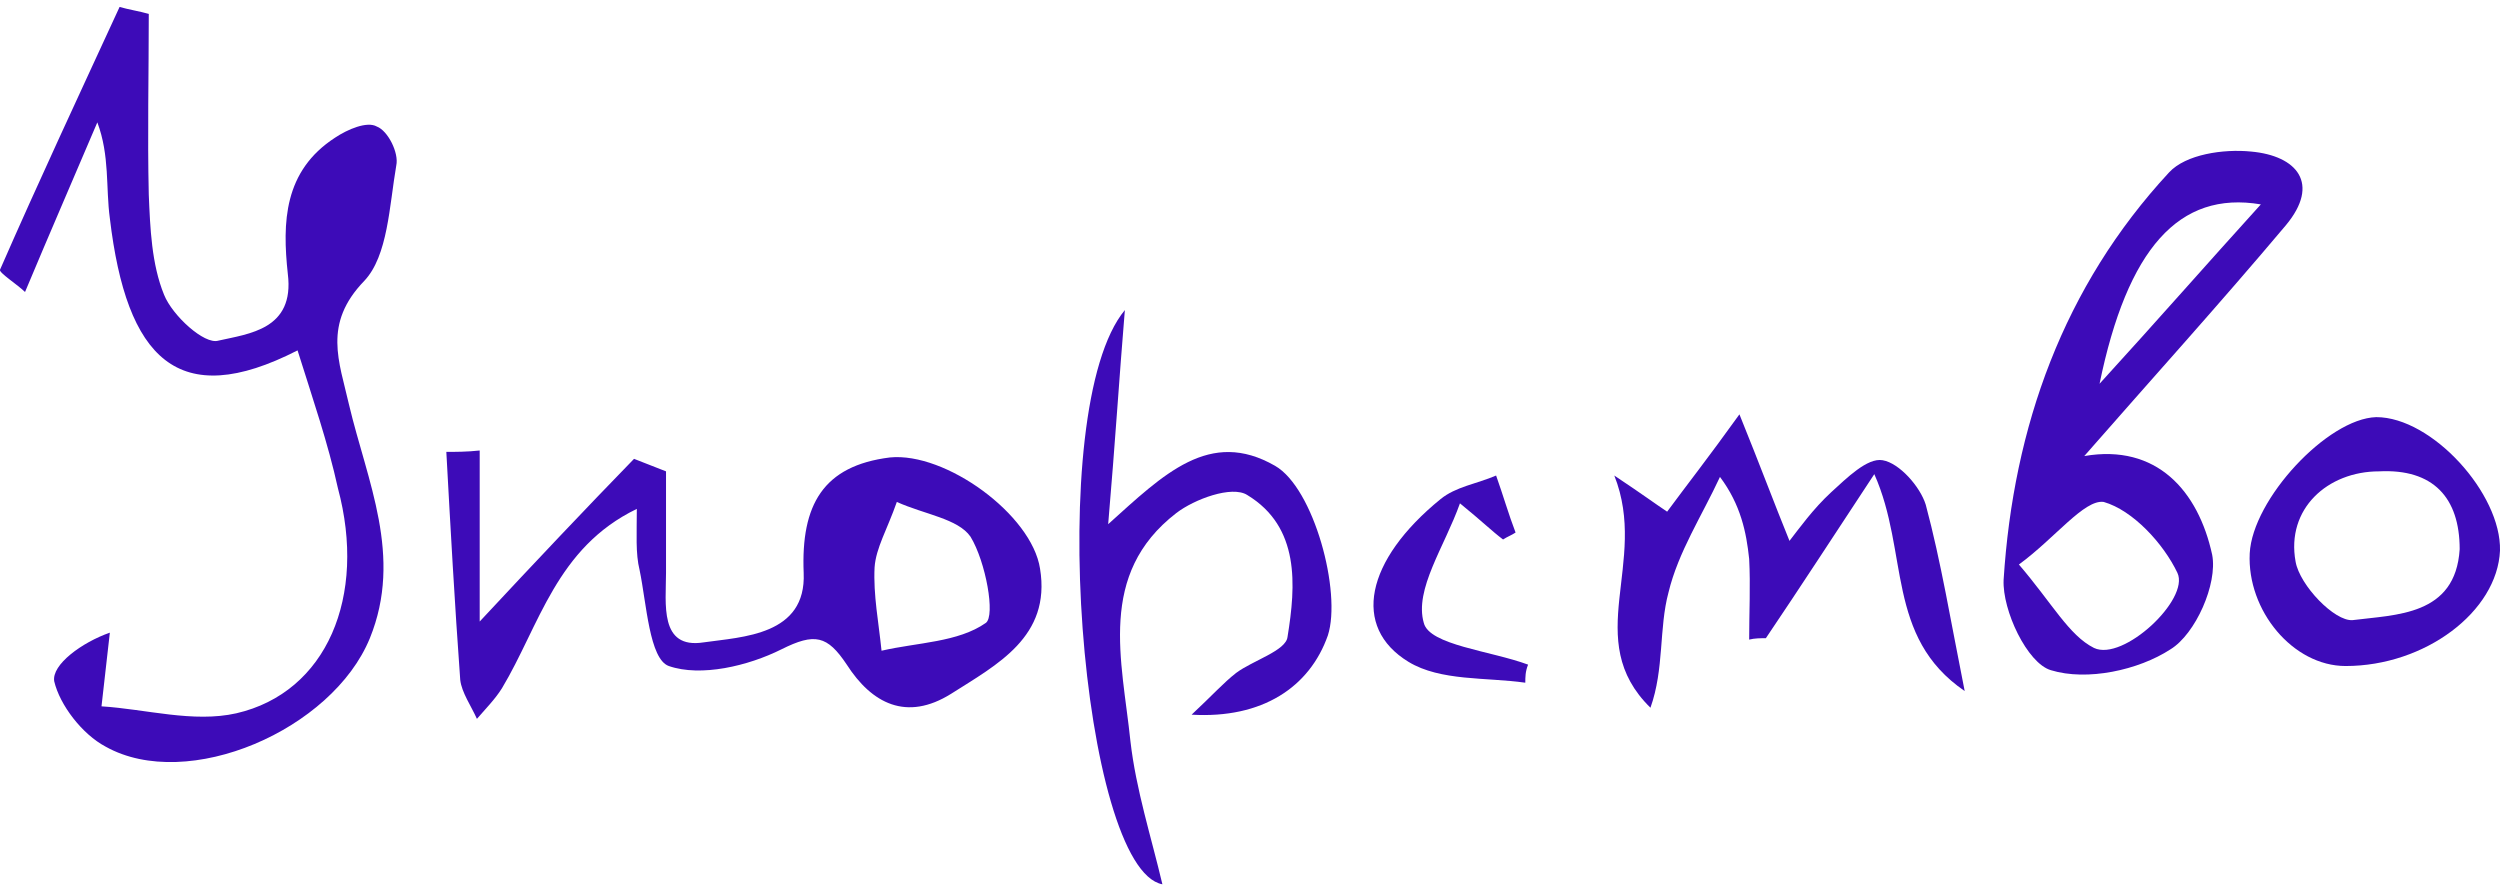 <?xml version="1.0" encoding="utf-8"?>
<!-- Generator: Adobe Illustrator 23.0.1, SVG Export Plug-In . SVG Version: 6.00 Build 0)  -->
<svg version="1.1" id="Слой_1" xmlns="http://www.w3.org/2000/svg" xmlns:xlink="http://www.w3.org/1999/xlink" x="0px" y="0px"
	 viewBox="0 0 179.8 64.1" style="enable-background:new 0 0 179.8 64.1;" xml:space="preserve">
<style type="text/css">
	.st0{fill:#3D0BB8;}
</style>
<path class="st0" d="M21.4,25.2c-8.6,4.4-12.3,0.6-13.5-9.5c-0.3-2.2,0-4.5-0.9-6.9c-1.7,4-3.4,7.9-5.2,12.2
	c-0.5-0.5-1.9-1.4-1.8-1.6C2.8,13,5.7,6.8,8.6,0.5c0.7,0.2,1.4,0.3,2.1,0.5c0,4.3-0.1,8.7,0,13c0.1,2.4,0.2,5,1.1,7.2
	c0.6,1.5,2.9,3.6,3.9,3.3c2.2-0.5,5.5-0.8,5-4.8c-0.4-3.7-0.3-7.4,3.4-9.8c0.9-0.6,2.3-1.2,3-0.8c0.8,0.3,1.6,1.9,1.4,2.8
	c-0.5,2.9-0.6,6.5-2.3,8.3c-3,3.1-1.8,5.8-1.1,8.9c1.3,5.5,3.9,10.9,1.5,16.8c-2.7,6.6-13.1,11.1-19,7.8c-1.7-0.9-3.3-3-3.7-4.7
	c-0.2-1.2,2-2.8,4-3.5c-0.2,1.8-0.4,3.5-0.6,5.3c3.2,0.2,6.6,1.2,9.7,0.5c6.5-1.5,9.4-8.4,7.3-16.2C23.6,31.9,22.5,28.7,21.4,25.2z"
	/>
<path class="st0" d="M34.5,32.4c0,3.9,0,7.8,0,12.3c4.1-4.4,7.6-8.1,11.1-11.7c0.8,0.3,1.5,0.6,2.3,0.9c0,2.4,0,4.9,0,7.3
	c0,2.2-0.5,5.5,2.7,5c2.8-0.4,7.4-0.5,7.2-5c-0.2-4.9,1.4-7.7,6.2-8.3c4-0.4,10.2,4.1,10.8,8c0.8,4.9-3.1,6.9-6.4,9
	c-3.2,2-5.7,0.7-7.5-2.1c-1.4-2.1-2.3-2.3-4.7-1.1c-2.4,1.2-5.8,2-8.1,1.2c-1.4-0.5-1.6-4.5-2.1-6.9c-0.3-1.2-0.2-2.6-0.2-4.4
	c-5.8,2.8-7,8.4-9.7,12.9c-0.5,0.8-1.2,1.5-1.8,2.2c-0.4-0.9-1.1-1.9-1.2-2.8c-0.4-5.5-0.7-10.9-1-16.4
	C32.7,32.5,33.6,32.5,34.5,32.4z M64.5,36.1c-0.7,2-1.5,3.3-1.6,4.7c-0.1,2,0.3,4,0.5,6c2.6-0.6,5.5-0.6,7.5-2
	c0.7-0.5,0-4.4-1.1-6.2C68.9,37.3,66.5,37,64.5,36.1z"/>
<path class="st0" d="M149.9,32.8c5.2-0.9,8.2,2.5,9.2,7.1c0.4,2.1-1.2,5.7-3,6.8c-2.3,1.5-6,2.3-8.6,1.5c-1.7-0.5-3.5-4.3-3.4-6.5
	c0.7-11,4.3-21.1,11.9-29.3c1.2-1.3,3.9-1.7,5.9-1.5c3.3,0.3,5,2.3,2.5,5.3C159.6,21.9,154.8,27.2,149.9,32.8z M145.2,40.6
	c2.4,2.8,3.6,5.1,5.4,6c2.1,1,6.9-3.5,6-5.4c-1-2.1-3.2-4.5-5.3-5.1C149.9,35.9,147.8,38.7,145.2,40.6z M151,27.6
	c4.2-4.6,7.7-8.6,11.6-12.9C156.7,13.7,153,17.9,151,27.6z"/>
<path class="st0" d="M80.9,22.3c-0.4,4.8-0.7,9.6-1.2,15.4c4-3.6,7.3-6.9,12-4.2c2.8,1.6,4.8,9.1,3.8,12.2c-1.3,3.7-4.7,6-9.8,5.7
	c1.5-1.4,2.3-2.3,3.2-3c1.2-0.9,3.6-1.6,3.7-2.6c0.6-3.7,0.9-7.9-2.9-10.2c-1.1-0.7-3.8,0.3-5.1,1.3c-5.7,4.4-3.9,10.6-3.3,16.4
	c0.4,3.5,1.5,6.9,2.3,10.3C77.8,62.5,75,29.4,80.9,22.3z"/>
<path class="st0" d="M134.8,34.1c-2.9,4.4-5.3,8.1-7.8,11.8c-0.4,0-0.8,0-1.2,0.1c0-1.9,0.1-3.9,0-5.8c-0.2-1.9-0.6-3.9-2.1-5.9
	c-1.3,2.8-3,5.4-3.7,8.3c-0.7,2.6-0.3,5.5-1.3,8.3c-5-4.9-0.1-10.4-2.6-16.7c2.1,1.4,2.9,2,3.8,2.6c1.4-1.9,2.9-3.8,5.2-7
	c1.5,3.7,2.5,6.4,3.6,9.1c0.7-0.9,1.7-2.3,3-3.5c1.1-1,2.6-2.5,3.7-2.3c1.2,0.2,2.7,1.9,3.1,3.2c1.1,4.1,1.8,8.4,2.8,13.4
	C135.6,45.8,137.3,39.7,134.8,34.1z"/>
<path class="st0" d="M179.8,39.6c-0.2,4.4-5.4,8.3-11.1,8.3c-3.8,0-7.1-4-6.9-8.1c0.2-3.9,5.6-9.7,9.1-9.8
	C174.9,30,179.9,35.5,179.8,39.6z M171.1,33.9c-3.7,0-6.7,2.7-6,6.5c0.3,1.7,2.8,4.3,4.1,4.2c3.1-0.4,7.4-0.3,7.7-5.1
	C176.9,35.8,175,33.7,171.1,33.9z"/>
<path class="st0" d="M109.7,49.1c-2.8-0.4-6.1-0.1-8.4-1.5c-4.1-2.5-3.1-7.3,2.3-11.7c1.1-0.9,2.6-1.1,4-1.7
	c0.5,1.4,0.9,2.8,1.4,4.1c-0.3,0.2-0.6,0.3-0.9,0.5c-0.8-0.6-1.5-1.3-3.1-2.6c-1.1,3.1-3.3,6.2-2.6,8.6c0.4,1.6,4.8,2,7.5,3
	C109.7,48.3,109.7,48.7,109.7,49.1z"/>
</svg>
